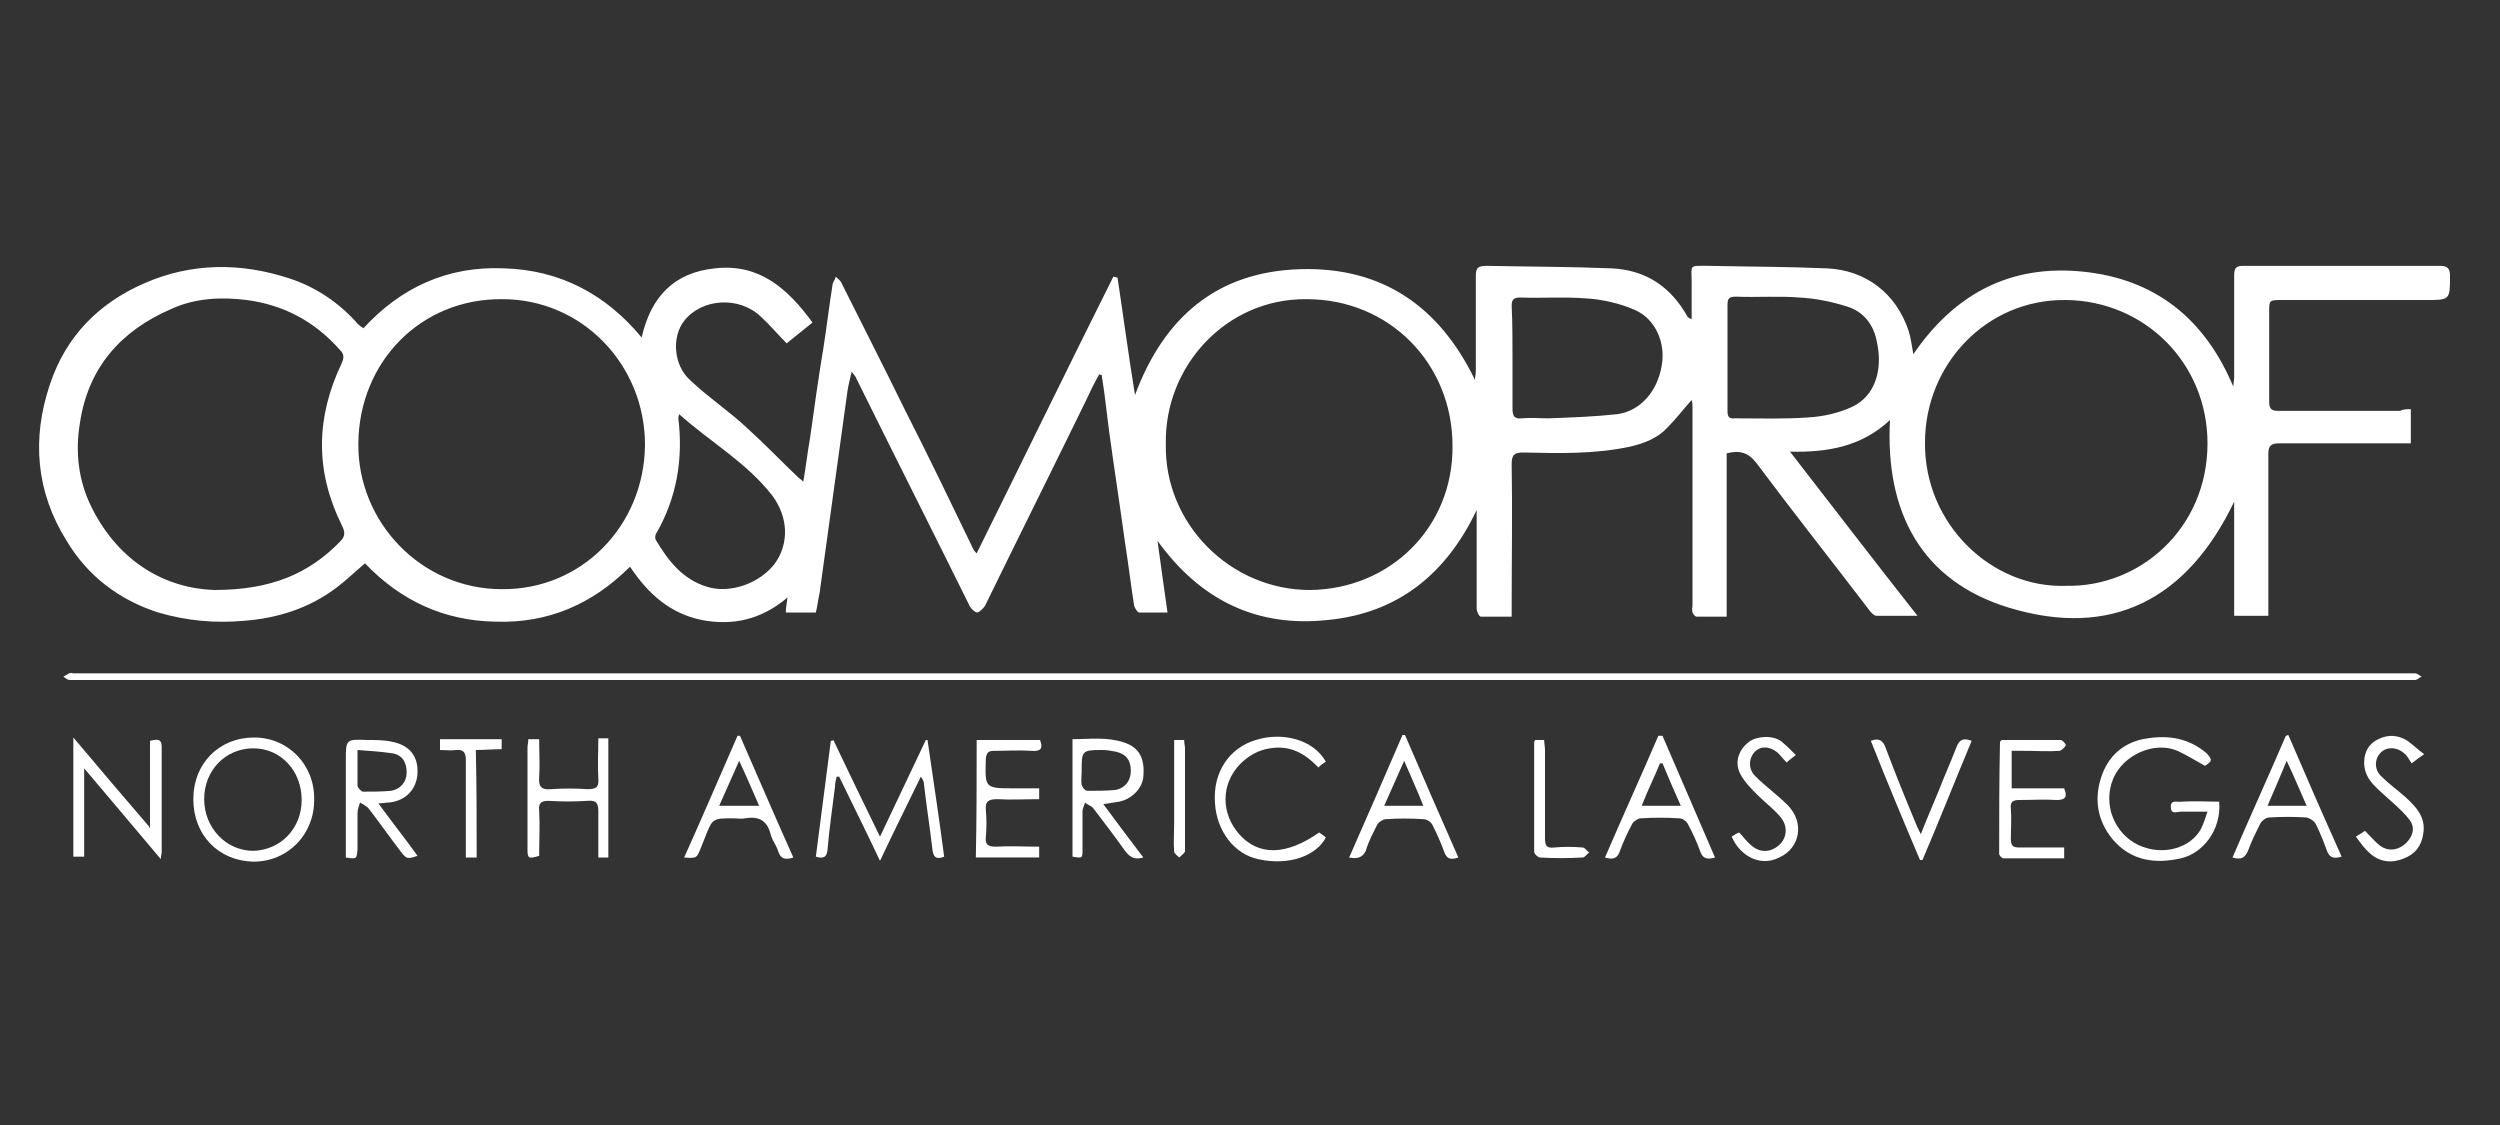 <?xml version="1.0" encoding="utf-8"?>
<!-- Generator: Adobe Illustrator 21.1.0, SVG Export Plug-In . SVG Version: 6.00 Build 0)  -->
<svg version="1.1" id="icons" xmlns="http://www.w3.org/2000/svg" xmlns:xlink="http://www.w3.org/1999/xlink" x="0px" y="0px"
	 viewBox="0 0 300 135" style="enable-background:new 0 0 300 135;" xml:space="preserve">
<rect x="0" y="0" width="300" height="135" fill="#333333" stroke="none"/>
<style type="text/css">
	.st0{fill:#FFFFFF;}
</style>
<g>
	<path class="st0" d="M289.3,49.1c0,1.4,0,2.7,0,4.1c-0.5,0-0.9,0-1.3,0c-4.8,0-9.6,0-14.5,0c-1,0-1.3,0.3-1.3,1.3
		c0,6,0,12.1,0,18.1c0,0.4,0,0.9,0,1.3c-1.4,0-2.7,0-4.1,0c0-4.6,0-9.1,0-13.7c-5.6,11.7-14.7,16.5-27.1,12.7
		c-10.4-3.2-14.8-11.4-14.2-22.5c-3.4,3.2-7.5,3.9-12,3.8c5.2,6.7,10.1,13.1,15.3,19.7c-1.8,0-3.3,0-4.9,0c-0.3,0-0.7-0.4-0.9-0.7
		c-4.5-5.9-9.1-11.7-13.5-17.6c-1-1.3-2-1.6-3.6-1.2c0,6.4,0,12.9,0,19.6c-1.3,0-2.5,0-3.6,0c-0.2,0-0.4-0.3-0.5-0.5
		c-0.1-0.3,0-0.6,0-0.9c0-7.9,0-15.7,0-23.6c0-0.3,0-0.7-0.1-1c-1,1.1-1.9,2.3-2.9,3.3c-1.2,1.3-2.8,1.9-4.5,2.3
		c-4.2,0.9-8.5,0.8-12.8,0.7c-1.1,0-1.4,0.3-1.4,1.4c0.1,5.6,0,11.3,0,16.9c0,0.4,0,0.9,0,1.4c-1.3,0-2.5,0-3.7,0
		c-0.2,0-0.5-0.6-0.5-1c0-3.6,0-7.2,0-10.9c0-0.3,0-0.6,0-0.9c-3.6,7.6-9.4,12.4-17.9,13.2c-8.4,0.9-15.2-2.3-20.4-9.5
		c0.4,3,0.8,5.7,1.2,8.6c-1.2,0-2.3,0-3.4,0c-0.2,0-0.5-0.5-0.6-0.8c-0.4-2.5-0.7-5.1-1.1-7.6c-0.6-4.4-1.3-8.9-1.9-13.3
		c-0.2-1.6-0.4-3.2-0.6-4.8c-0.1-0.7-0.2-1.3-0.3-2c-0.1,0-0.2,0-0.3-0.1c-0.6,1.1-1.1,2.1-1.6,3.2c-4,8.2-8.1,16.4-12.1,24.6
		c-0.2,0.3-0.6,0.7-0.9,0.8c-0.3,0-0.7-0.4-0.9-0.7c-4.5-9.1-9.1-18.2-13.6-27.3c-0.1-0.3-0.3-0.5-0.6-0.9c-0.2,0.9-0.4,1.6-0.5,2.3
		c-1.1,8-2.2,15.9-3.3,23.9c0,0,0,0.1,0,0.1c-0.2,0.9-0.3,1.8-0.5,2.6c-1.2,0-2.4,0-3.6,0c0-0.6,0.1-1,0.2-1.8
		c-3.2,2.7-6.6,3.4-10.3,2.7c-3.8-0.8-6.4-3.1-8.6-6.4c-4.5,4.5-9.8,6.8-16.1,6.6c-6.2-0.1-11.4-2.5-15.7-7c-1.2,1-2.2,2-3.4,2.9
		c-3.3,2.5-7.1,3.7-11.2,4c-3.4,0.3-6.8,0-10.2-1c-4.7-1.5-8.5-4.4-11-8.6c-3.7-5.9-4.2-12.3-2-18.8c1.9-5.7,5.8-9.7,11.3-12.1
		c5.7-2.5,11.6-2.5,17.4-0.6c3.1,1,5.8,2.8,8,5.2c0.1,0.2,0.3,0.3,0.5,0.5c0.1,0.1,0.2,0.1,0.4,0.3c4.5-4.9,10.1-7.5,16.9-7.2
		c6.7,0.2,12.2,3.1,16.5,8.3c1.1-4.9,3.9-7.8,8.8-8.3c5.3-0.6,8.7,2.4,11.7,6.5c-1.1,0.9-2.1,1.7-3.1,2.5c-1.1-1.1-2-2.2-3.1-3.2
		c-2.6-2.5-7.1-2.2-9.2,0.5c-1.5,1.9-1.3,5.3,0.7,7.1c2.2,2.1,4.8,3.8,7,5.9c2.1,1.9,4,3.9,6,5.8c0.1,0.1,0.3,0.2,0.6,0.5
		c0.3-1.8,0.5-3.5,0.8-5.2c0.5-3.6,1-7.2,1.6-10.8c0.4-2.5,0.7-5.1,1.1-7.6c0-0.3,0.3-0.6,0.4-1c0.3,0.3,0.6,0.5,0.7,0.8
		c2.5,5,5.1,10.1,7.6,15.2c2.8,5.5,5.5,11.1,8.2,16.7c0.1,0.2,0.2,0.3,0.4,0.5c5.5-11.1,10.9-22.2,16.4-33.2c0.2,0,0.3,0.1,0.5,0.1
		c0.7,4.6,1.3,9.2,2.1,14.1c3.5-9.4,9.9-14.8,19.8-15.1c9.8-0.3,16.7,4.4,21,13.3c0-0.4,0.1-0.7,0.1-1.1c0-3.8,0-7.6,0-11.4
		c0-1,0.3-1.2,1.3-1.2c5,0.1,10,0.1,15,0.3c4.1,0.2,7.1,2.2,9.1,5.8c0.1,0.1,0.2,0.2,0.5,0.3c0-1.5,0-2.9,0-4.4c0-2.2-0.4-2,2-2
		c4.7,0.1,9.5,0.1,14.2,0.3c4.7,0.2,8.3,3,9.8,7.4c0.3,0.9,0.4,1.8,0.6,2.9c5-7.3,11.7-10.8,20.4-9.9c8.7,0.9,14.6,5.7,18,13.8
		c0-0.4,0.1-0.8,0.1-1.1c0-4.1,0-8.2,0-12.3c0-0.9,0.3-1.1,1.1-1.1c7.9,0,15.7,0,23.6,0c0.9,0,1.2,0.3,1.2,1.2c0,2.9,0,2.9-2.9,2.9
		c-5.8,0-11.5,0-17.3,0c-1.5,0-1.5,0-1.5,1.5c0,3.6,0,7.2,0,10.7c0,0.9,0.3,1.1,1.1,1.1c4.9,0,9.7,0,14.6,0
		C288.4,49.1,288.8,49.1,289.3,49.1z M139.9,53.3c-0.2,9.5,7.7,17.5,17.3,17.5c9.6-0.1,17.2-7.5,17.1-17.3c0-9.9-7.6-17.6-17.5-17.6
		C147.1,35.8,139.7,44,139.9,53.3z M77.4,53.4c0-9.7-7.6-17.5-17.1-17.5c-9.8-0.1-17.2,7.5-17.3,17.3c-0.1,9.5,7.6,17.5,17.2,17.5
		C69.8,70.8,77.3,63.1,77.4,53.4z M247.9,70.3c8.9,0.2,17-6.9,17-17.1c0-9.6-7.5-17.1-17-17.2c-9.6-0.1-16.9,7.8-16.9,17.1
		C230.9,62.9,239,70.6,247.9,70.3z M25.7,70.8c6.9,0,11.4-2,15.1-5.8c0.7-0.7,0.6-1.2,0.2-2c-3.2-6.5-3.1-12.9,0-19.4
		c0.3-0.7,0.3-1.1-0.2-1.6c-3-3.4-6.7-5.4-11.2-6c-3.2-0.4-6.3-0.2-9.1,1.1c-6,2.6-9.9,7-10.9,13.6c-0.6,3.5-0.2,7,1.4,10.2
		C14.3,67.5,19.9,70.6,25.7,70.8z M207.3,42.9c0,2.1,0,4.2,0,6.4c0,0.6,0.1,1,0.9,0.9c2.9,0,5.8,0.1,8.7-0.1
		c1.8-0.1,3.7-0.5,5.4-1.3c2.7-1.3,3.7-4.4,2.9-7.9c-0.4-2-1.6-3.5-3.5-4.1c-1.9-0.6-3.8-1-5.8-1.1c-2.5-0.2-5,0-7.6-0.1
		c-0.8,0-1,0.2-1,1C207.3,38.7,207.3,40.8,207.3,42.9z M181.5,42.9c0,2,0,4.1,0,6.1c0,0.9,0.2,1.3,1.1,1.2c1.1-0.1,2.1,0,3.2,0
		c2.8-0.1,5.5-0.2,8.3-0.5c2.8-0.4,4.8-2.8,5.3-5.8c0.5-2.7-0.7-5.6-3.2-6.7c-1.8-0.8-4-1.3-6-1.4c-2.6-0.2-5.2,0-7.8-0.1
		c-0.8,0-1,0.3-1,1C181.5,38.8,181.5,40.9,181.5,42.9z M81.5,49.7c-0.1,0.3-0.1,0.4-0.1,0.5c0.6,4.9-0.2,9.6-2.7,13.9
		c-0.1,0.2-0.1,0.5,0,0.7c1.5,2.5,3.2,4.7,6.1,5.6c2.8,0.9,6.4-0.4,8.2-2.8c1.7-2.4,1.6-5.5-0.3-8.1C89.6,55.5,85.3,53.1,81.5,49.7z
		"/>
	<path class="st0" d="M149.3,81.6c-46.6,0-93.1,0-139.7,0c-0.4,0-0.8,0-1.2,0c-0.3,0-0.5-0.2-0.8-0.4c0.2-0.1,0.5-0.3,0.7-0.4
		c0.2-0.1,0.4,0,0.5,0c93.6,0,187.2,0,280.7,0c0.1,0,0.3,0,0.4,0c0.3,0.1,0.5,0.3,0.7,0.4c-0.3,0.1-0.5,0.4-0.8,0.4
		c-1.1,0-2.1,0-3.2,0C241.1,81.6,195.2,81.6,149.3,81.6z"/>
	<path class="st0" d="M113.3,102.8c-1,0.4-1.3,0-1.4-0.8c-0.3-2.6-0.7-5.1-1-7.7c0-0.4-0.1-0.7-0.4-1.1c-1.6,3.3-3.2,6.5-4.9,10.1
		c-1.7-3.6-3.3-6.8-4.9-10.1c-0.1,0-0.2,0-0.3,0c-0.1,0.4-0.2,0.8-0.2,1.2c-0.3,2.5-0.7,5.1-0.9,7.6c-0.1,0.8-0.4,1.1-1.4,0.8
		c0.6-4.6,1.2-9.2,1.8-13.9c0.1,0,0.2,0,0.3-0.1c1.8,3.8,3.6,7.5,5.6,11.6c1.9-4,3.7-7.8,5.5-11.6c0.1,0,0.2,0,0.2,0
		C112,93.6,112.7,98.2,113.3,102.8z"/>
	<path class="st0" d="M264.6,91.9c-1.1-0.6-2.2-1.3-3.3-1.8c-2.8-1.2-6.5,0.5-7.7,3.3c-1.3,3.1,0.1,6.6,3,8c3,1.4,6.3,0.3,7.5-1.9
		c0.3-0.6,0.5-1.2,0.8-2.1c-1.2,0-2.2,0-3.2,0c-0.5,0-1.2,0.4-1.2-0.6c0-0.9,0.8-0.5,1.3-0.6c1.5-0.1,3,0,4.5,0
		c0.3,3.3-1.9,6.2-4.6,6.8c-3.1,0.7-6,0.3-8.2-2.3c-1.8-2.2-2.2-4.7-1.4-7.3c0.8-2.6,2.7-4.4,5.6-4.8c2.6-0.4,5,0,7.1,1.8
		C265.5,91.2,265.5,91.3,264.6,91.9z"/>
	<path class="st0" d="M23.2,95.9c0-4.3,3.1-7.4,7.3-7.4c4.1,0,7.3,3.3,7.2,7.5c0,4.2-3.2,7.4-7.3,7.4
		C26.2,103.3,23.2,100.2,23.2,95.9z M36.2,96c0-3.5-2.5-6.2-5.8-6.2c-3.3,0-5.9,2.6-5.9,6.1c0,3.4,2.6,6.2,5.9,6.2
		C33.7,102,36.2,99.4,36.2,96z"/>
	<path class="st0" d="M41.5,102.9c0-3.9,0-7.7,0-11.6c0-2.6,0-2.6,2.6-2.5c1,0,2,0,2.9,0.2c2.1,0.4,3.2,1.7,3.1,3.8
		c-0.1,1.9-1.4,3.3-3.4,3.5c-0.4,0-0.7,0.1-1.3,0.1c1.6,2.2,3.2,4.2,4.7,6.3c-1.2,0.4-1.3,0.4-2-0.5c-1.3-1.7-2.5-3.4-3.8-5.1
		c-0.3-0.4-0.8-0.6-1.1-0.8c-0.1,0.4-0.3,0.8-0.3,1.3c0,1.4,0,2.8,0,4.3C42.8,103.1,42.8,103.1,41.5,102.9z M42.9,90
		c0,1.6,0,3,0,4.3c0,0.2,0.4,0.6,0.6,0.7c1.1,0,2.3,0,3.4-0.1c1.2-0.2,1.9-1.1,1.9-2.2c0-1.2-0.5-2.1-1.7-2.3
		C45.7,90.2,44.4,90.1,42.9,90z"/>
	<path class="st0" d="M18,99.3c0-3.5,0-6.9,0-10.4c0.8-0.2,1.4-0.3,1.4,0.7c0,4.2,0,8.5,0,12.7c0,0.2-0.1,0.3-0.1,0.8
		c-3.1-3.7-6-7.1-9.2-10.9c0,3.7,0,7.1,0,10.6c-0.5,0-0.9,0-1.3,0c0-4.7,0-9.3,0-14.3c3.1,3.7,6.1,7.2,9.1,10.7
		C17.8,99.4,17.9,99.3,18,99.3z"/>
	<path class="st0" d="M132.4,96.5c1.7,2.3,3.2,4.3,4.8,6.4c-1,0.3-1.6,0-2.2-0.8c-1.2-1.7-2.5-3.4-3.8-5.1c-0.2-0.3-0.7-0.4-1-0.7
		c-0.1,0.4-0.3,0.7-0.3,1.1c0,1.5,0,3,0,4.5c0,1.1,0,1.1-1.2,0.9c0-4.6,0-9.3,0-14.1c2.1,0,4.1-0.3,6.2,0.4c1.8,0.6,2.5,1.9,2.3,4.1
		c-0.1,1.4-1.4,2.7-2.9,3C133.6,96.3,133.1,96.4,132.4,96.5z M129.8,92.5c0,0.6-0.1,1.2,0,1.7c0.1,0.3,0.4,0.7,0.7,0.7
		c1.1,0,2.2,0,3.3-0.1c1.2-0.2,1.9-1.1,1.9-2.3c0-1.2-0.5-2-1.8-2.3c-0.5-0.1-1.1-0.2-1.6-0.2C129.8,90,129.8,90.1,129.8,92.5z"/>
	<path class="st0" d="M73,102.9c-0.4,0-0.7,0-1.2,0c0-1.9,0-3.7,0-5.5c0-1-0.2-1.4-1.3-1.3c-1.6,0.1-3.1,0.1-4.7,0
		c-0.9,0-1.2,0.3-1.1,1.2c0.1,1.8,0,3.6,0,5.4c-1.3,0.4-1.4,0.3-1.4-0.8c0-4.1,0-8.1,0-12.2c0-0.3,0.1-0.6,0.1-1c0.4,0,0.8,0,1.3,0
		c0,1.6,0.1,3.1,0,4.6c-0.1,1.2,0.4,1.5,1.4,1.4c1.5-0.1,2.9-0.1,4.4,0c1,0,1.4-0.2,1.3-1.3c-0.1-1.6,0-3.1,0-4.8c0.5,0,0.8,0,1.2,0
		C73,93.5,73,98.2,73,102.9z"/>
	<path class="st0" d="M161.9,102.9c2.2-5,4.3-9.8,6.4-14.7c0.1,0,0.2,0,0.3,0c2.1,4.9,4.2,9.7,6.4,14.7c-0.9,0.3-1.4,0.2-1.7-0.7
		c-0.4-1.1-0.9-2.2-1.4-3.2c-0.2-0.4-0.7-0.7-1.1-0.7c-1.5-0.1-3-0.1-4.5,0c-0.3,0-0.8,0.3-1,0.6c-0.5,1-1.1,2.1-1.4,3.2
		C163.5,102.9,162.9,103.1,161.9,102.9z M168.5,91.3c-0.9,2-1.6,3.6-2.4,5.4c1.7,0,3.1,0,4.7,0C170.1,94.9,169.3,93.2,168.5,91.3z"
		/>
	<path class="st0" d="M199.5,88.3c2.1,4.9,4.2,9.7,6.3,14.6c-1,0.3-1.5,0.1-1.8-0.8c-0.4-1.1-0.9-2.2-1.5-3.3
		c-0.2-0.3-0.6-0.6-1-0.6c-1.5-0.1-3.1-0.1-4.6,0c-0.3,0-0.8,0.3-1,0.6c-0.6,1.1-1.1,2.2-1.5,3.3c-0.3,0.9-0.8,1.1-1.8,0.8
		c2.1-4.9,4.3-9.7,6.4-14.6C199.3,88.3,199.4,88.3,199.5,88.3z M199.5,91.6c-0.1,0-0.2,0-0.3,0c-0.7,1.7-1.5,3.3-2.2,5.1
		c1.7,0,3.1,0,4.7,0C200.9,94.9,200.2,93.3,199.5,91.6z"/>
	<path class="st0" d="M82.1,102.9c2.2-4.9,4.3-9.8,6.4-14.6c0.1,0,0.2,0,0.3,0c2.1,4.8,4.2,9.7,6.4,14.6c-0.9,0.3-1.5,0.2-1.8-0.7
		c-0.2-0.7-0.7-1.3-0.9-2c-0.4-1.7-1.4-2.3-3.1-2c-0.5,0.1-0.9,0-1.4,0c-2.5,0-2.5,0-3.4,2.3c-0.2,0.5-0.4,1-0.6,1.5
		C83.6,103,83.5,103,82.1,102.9z M91.1,96.7c-0.8-1.8-1.5-3.5-2.4-5.4c-0.9,2-1.6,3.6-2.4,5.4C88,96.7,89.4,96.7,91.1,96.7z"/>
	<path class="st0" d="M267.9,102.9c2.1-4.9,4.3-9.7,6.4-14.6c0.1,0,0.2-0.1,0.3-0.1c2.1,4.9,4.2,9.7,6.4,14.6
		c-1,0.3-1.5,0.1-1.8-0.8c-0.4-1.1-0.8-2.1-1.3-3.1c-0.2-0.4-0.7-0.7-1.1-0.8c-1.5-0.1-3-0.1-4.5,0c-0.4,0-0.9,0.4-1.1,0.8
		c-0.5,1-1,2-1.4,3.1C269.4,103,268.9,103.2,267.9,102.9z M272.1,96.7c1.6,0,3.1,0,4.7,0c-0.8-1.8-1.5-3.5-2.4-5.4
		C273.6,93.2,272.9,94.9,272.1,96.7z"/>
	<path class="st0" d="M240.2,88.8c2.3,0,4.7,0,7.1,0c0.2,0,0.6,0.5,0.6,0.6c-0.1,0.3-0.5,0.6-0.7,0.7c-1.4,0.1-2.8,0-4.3,0
		c-0.5,0-0.9,0-1.5,0c0,1.5,0,2.9,0,4.5c2.1,0,4.2,0,6.3,0c0.4,1,0.2,1.4-0.9,1.4c-1.5-0.1-3,0-4.5,0c-0.7,0-1.1,0.2-1,1
		c0.1,1.2,0,2.5,0,3.7c0,0.8,0.3,1,1,1c1.8,0,3.6,0,5.4,0c0,0.5,0,0.8,0,1.3c-2.4,0-4.9,0-7.3,0c-0.2,0-0.5-0.4-0.5-0.5
		c0-4.5,0-9,0.1-13.5C240.1,88.9,240.1,88.9,240.2,88.8z"/>
	<path class="st0" d="M158.3,99.9c0.3,0.2,0.6,0.4,0.8,0.6c-1.2,2.3-4.6,3.4-8.1,2.6c-2.9-0.6-5-3.4-5.2-6.7
		c-0.3-3.8,1.8-6.7,4.9-7.6c3.1-1,6.9-0.1,8.4,2.6c-0.3,0.2-0.6,0.4-0.9,0.7c-1.6-1.7-3.4-2.7-5.8-2.3c-1.4,0.2-2.6,0.9-3.6,1.9
		c-2.3,2.4-2.3,5.9-0.1,8.4C151,102.7,154.3,102.7,158.3,99.9z"/>
	<path class="st0" d="M117.2,88.8c2.6,0,5.1,0,7.6,0c0.4,1,0.1,1.4-1,1.3c-1.5-0.1-3,0-4.5,0c-0.7,0-0.9,0.2-1,0.9
		c-0.1,3.6-0.2,3.6,3.5,3.6c0.9,0,1.9,0,2.9,0c0,0.4,0,0.8,0,1.3c-1.7,0-3.3,0.1-5,0c-1,0-1.5,0.2-1.4,1.3c0.1,1.1,0.1,2.1,0,3.2
		c-0.1,0.9,0.2,1.2,1.2,1.2c1.7-0.1,3.4,0,5.2,0c0,0.4,0,0.8,0,1.3c-2.5,0-5,0-7.6,0C117.2,98.2,117.2,93.6,117.2,88.8z"/>
	<path class="st0" d="M207.8,100.4c0.3-0.2,0.6-0.4,0.9-0.5c0.5,0.5,0.9,1.1,1.4,1.5c1.1,1,2.4,0.9,3.4,0c0.9-0.8,1.1-2.2,0.2-3.3
		c-0.8-1-1.9-1.8-2.8-2.7c-0.8-0.8-1.6-1.6-2.1-2.6c-0.7-1.4-0.1-2.9,1.1-3.8c1-0.7,2.9-0.8,3.9,0c0.6,0.5,1.1,1,1.7,1.6
		c-0.5,0.4-0.8,0.6-1.1,0.9c-0.4-0.4-0.7-0.8-1.1-1.2c-1-0.8-2.1-0.8-2.8,0c-0.7,0.8-0.7,2.1,0.2,2.9c1.2,1.2,2.6,2.2,3.8,3.4
		c2.1,2.1,1.5,5.2-1,6.3C211.4,104,208.9,102.9,207.8,100.4z"/>
	<path class="st0" d="M290.9,90.5c-0.7,0.5-1,0.7-1.5,1.1c-0.3-0.4-0.5-0.9-0.9-1.2c-0.9-0.8-2.1-0.8-2.8-0.1
		c-0.8,0.8-0.8,2.1,0.1,2.9c0.9,0.9,1.9,1.6,2.8,2.4c1.3,1.2,2.5,2.4,2.2,4.4c-0.2,1.5-1,2.5-2.3,3c-1.4,0.6-2.9,0.5-4.1-0.6
		c-0.6-0.5-1.1-1.2-1.7-2c0.5-0.3,0.8-0.5,1.1-0.7c0.6,0.6,1.1,1.2,1.7,1.7c1,0.8,2.2,0.7,3.2-0.2c0.9-0.9,1.2-2,0.3-3
		c-0.9-1.1-1.9-1.9-3-2.9c-1.1-1-2.3-2-2.3-3.8c0-1.3,0.6-2.3,1.7-2.8c1.2-0.6,2.4-0.5,3.5,0.2C289.6,89.4,290.2,90,290.9,90.5z"/>
	<path class="st0" d="M224.5,88.9c1-0.4,1.5,0,1.8,0.9c1.2,3.2,2.5,6.4,3.8,9.5c0.1,0.2,0.2,0.4,0.4,0.8c0.7-1.8,1.4-3.4,2.1-5.1
		c0.7-1.8,1.5-3.6,2.2-5.4c0.3-0.8,0.8-1.1,1.8-0.7c-2,4.8-3.9,9.6-5.9,14.3c-0.1,0-0.2,0-0.3,0C228.4,98.5,226.4,93.7,224.5,88.9z"
		/>
	<path class="st0" d="M184.2,88.8c0.3,0,0.7,0,1.1,0c0,0.4,0.1,0.8,0.1,1.2c0,3.5,0,7.1,0,10.6c0,0.9,0.2,1.2,1.1,1.1
		c1.1-0.1,2.3-0.1,3.4,0c0.3,0,0.5,0.4,0.8,0.6c-0.3,0.2-0.5,0.6-0.8,0.6c-1.7,0.1-3.4,0.1-5.1,0c-0.2,0-0.7-0.4-0.7-0.7
		c0-4.4,0-8.8,0-13.2C184.1,89,184.2,88.9,184.2,88.8z"/>
	<path class="st0" d="M57.2,102.9c-0.5,0-0.8,0-1.3,0c0-0.6,0-1.1,0-1.7c0-3.3,0-6.6,0-10c0-0.9-0.3-1.3-1.2-1.2
		c-0.6,0.1-1.2,0-1.9,0c0-0.5,0-0.8,0-1.3c2.5,0,4.9,0,7.4,0c0,0.4,0,0.8,0,1.2c-1,0-2,0.1-3.1,0.1C57.2,94.5,57.2,98.6,57.2,102.9z
		"/>
	<path class="st0" d="M140.9,88.8c0.5,0,0.8,0,1.2,0c0,0.4,0.1,0.7,0.1,1c0,4,0,8.1,0,12.1c0,0.1,0,0.3,0,0.3
		c-0.2,0.3-0.5,0.5-0.7,0.7c-0.2-0.2-0.6-0.5-0.6-0.7c-0.1-1.2,0-2.3,0-3.5c0-3,0-5.9,0-8.9C140.9,89.6,140.9,89.2,140.9,88.8z"/>
</g>
</svg>
